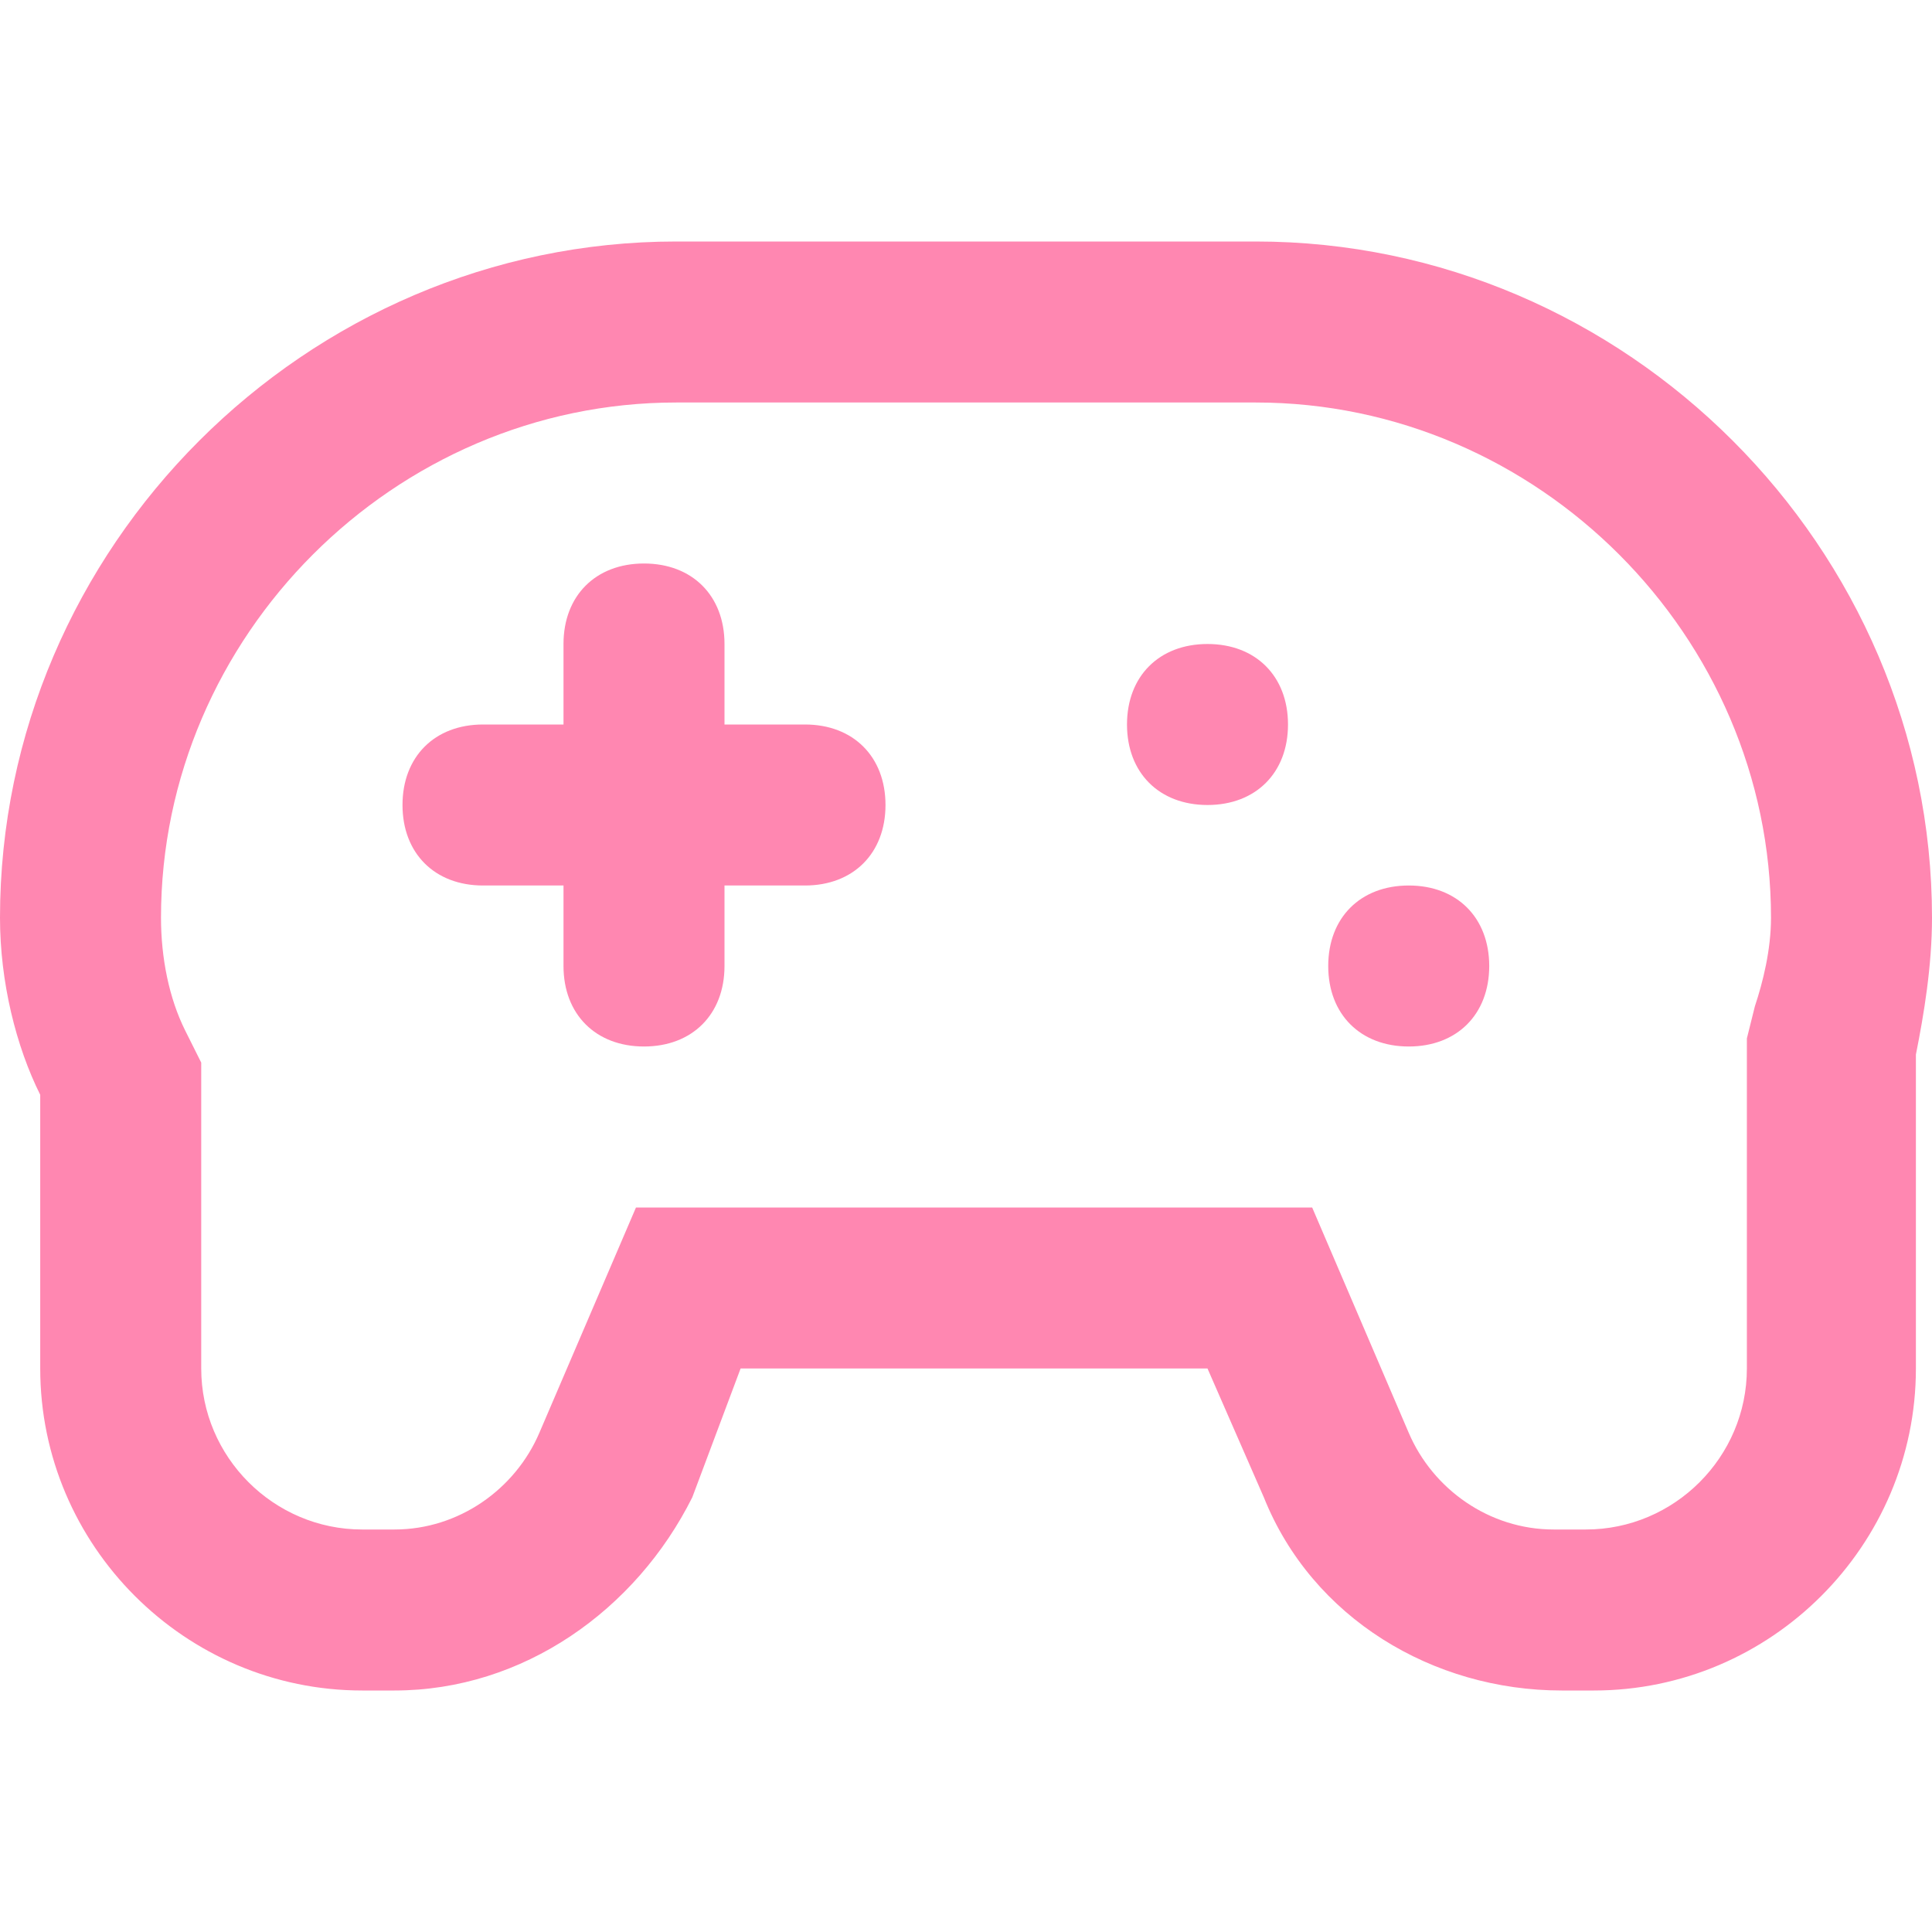 <svg width="39" height="39" viewBox="0 0 39 39" fill="none" xmlns="http://www.w3.org/2000/svg">
<path d="M39 18.525C39 11.05 32.825 4.875 25.35 4.875H13.65C6.175 4.875 0 11.05 0 18.525C0 19.825 0.325 21.125 0.812 22.1V27.625C0.812 31.2 3.737 34.125 7.312 34.125H7.963C10.562 34.125 12.838 32.5 13.975 30.225L14.95 27.625H24.375L25.512 30.225C26.488 32.663 28.925 34.125 31.525 34.125H32.175C35.75 34.125 38.675 31.2 38.675 27.625V21.45V21.288C38.837 20.475 39 19.5 39 18.525ZM35.425 20.312L35.263 20.962V27.625C35.263 29.413 33.8 30.875 32.013 30.875H31.363C30.062 30.875 28.925 30.062 28.438 28.925L26.488 24.375H12.838L10.887 28.925C10.4 30.062 9.262 30.875 7.963 30.875H7.312C5.525 30.875 4.062 29.413 4.062 27.625V21.45L3.737 20.8C3.413 20.15 3.25 19.337 3.25 18.525C3.25 12.838 7.963 8.125 13.65 8.125H25.35C31.038 8.125 35.75 12.838 35.75 18.525C35.75 19.175 35.587 19.825 35.425 20.312Z" fill="#FF87B1"/>
<path d="M13 11.375C13.975 11.375 14.625 12.025 14.625 13V19.5C14.625 20.475 13.975 21.125 13 21.125C12.025 21.125 11.375 20.475 11.375 19.5V13C11.375 12.025 12.025 11.375 13 11.375Z" fill="#FF87B1"/>
<path d="M8.125 16.25C8.125 15.275 8.775 14.625 9.75 14.625H16.25C17.225 14.625 17.875 15.275 17.875 16.25C17.875 17.225 17.225 17.875 16.25 17.875H9.75C8.775 17.875 8.125 17.225 8.125 16.25Z" fill="#FF87B1"/>
<path d="M22.75 14.625C22.75 13.65 23.4 13 24.375 13C25.35 13 26 13.65 26 14.625C26 15.6 25.35 16.25 24.375 16.25C23.4 16.25 22.75 15.6 22.75 14.625ZM26.812 19.5C26.812 18.525 27.462 17.875 28.438 17.875C29.413 17.875 30.062 18.525 30.062 19.5C30.062 20.475 29.413 21.125 28.438 21.125C27.462 21.125 26.812 20.475 26.812 19.5Z" fill="#FF87B1"/>
</svg>
